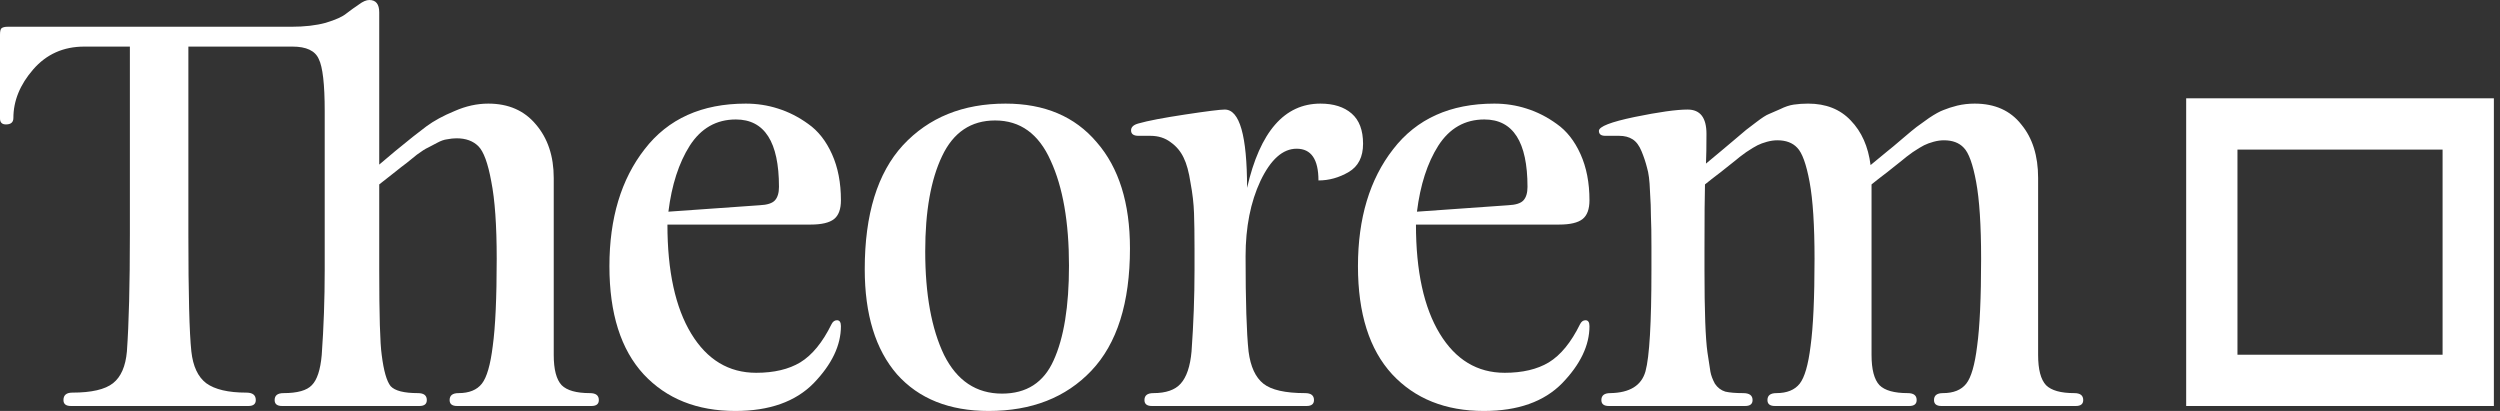 <svg width="146" height="24" viewBox="0 0 146 24" fill="none" xmlns="http://www.w3.org/2000/svg">
  <rect x="0" y="0" width="146" height="24" fill="#333333" stroke="none"/>
  <path fill-rule="evenodd" clip-rule="evenodd" d="M142.647 8.736H130.668V20.716H142.647V8.736ZM127.673 5.741V23.71H145.642V5.741H127.673Z" fill="#FFFFFF"/>
  <path d="M0.434 1.563H16.994C17.785 1.563 18.461 1.486 19.02 1.332C19.599 1.158 20.005 0.975 20.236 0.782C20.487 0.589 20.729 0.415 20.96 0.261C21.192 0.087 21.395 0 21.568 0C21.954 0 22.147 0.241 22.147 0.724V9.612L23.074 8.83C23.846 8.193 24.454 7.71 24.898 7.382C25.341 7.054 25.891 6.755 26.548 6.485C27.204 6.195 27.86 6.051 28.516 6.051C29.694 6.051 30.62 6.456 31.296 7.267C31.99 8.077 32.338 9.119 32.338 10.393V20.729C32.338 21.578 32.492 22.166 32.801 22.495C33.11 22.803 33.66 22.958 34.451 22.958C34.798 22.958 34.972 23.093 34.972 23.363C34.972 23.595 34.828 23.71 34.538 23.71H26.692C26.403 23.71 26.258 23.595 26.258 23.363C26.258 23.093 26.432 22.958 26.779 22.958C27.397 22.958 27.85 22.774 28.14 22.408C28.429 22.041 28.642 21.308 28.777 20.207C28.931 19.088 29.008 17.39 29.008 15.112C29.008 13.163 28.902 11.657 28.69 10.596C28.497 9.534 28.246 8.849 27.937 8.54C27.628 8.232 27.204 8.077 26.663 8.077C26.49 8.077 26.306 8.097 26.113 8.135C25.94 8.154 25.747 8.222 25.534 8.338C25.322 8.454 25.139 8.55 24.984 8.627C24.849 8.685 24.637 8.82 24.347 9.033C24.077 9.245 23.875 9.409 23.739 9.525C23.604 9.621 23.344 9.824 22.958 10.133C22.572 10.441 22.302 10.654 22.147 10.77V15.778C22.147 18.403 22.195 20.053 22.292 20.729C22.408 21.655 22.581 22.263 22.813 22.552C23.064 22.823 23.595 22.958 24.405 22.958C24.753 22.958 24.926 23.093 24.926 23.363C24.926 23.595 24.782 23.71 24.492 23.71H16.473C16.183 23.71 16.039 23.595 16.039 23.363C16.039 23.093 16.212 22.958 16.56 22.958C17.37 22.958 17.92 22.803 18.21 22.495C18.519 22.186 18.712 21.597 18.789 20.729C18.905 19.107 18.963 17.457 18.963 15.778V6.485C18.963 4.922 18.847 3.908 18.615 3.445C18.403 2.963 17.891 2.721 17.081 2.721H11.001V13.694C11.001 17.168 11.059 19.445 11.175 20.526C11.271 21.395 11.561 22.012 12.043 22.379C12.545 22.745 13.327 22.929 14.388 22.929C14.755 22.929 14.938 23.074 14.938 23.363C14.938 23.595 14.794 23.71 14.504 23.71H4.14C3.85 23.71 3.706 23.595 3.706 23.363C3.706 23.074 3.879 22.929 4.227 22.929C5.346 22.929 6.138 22.745 6.601 22.379C7.064 22.012 7.334 21.395 7.411 20.526C7.527 18.905 7.585 16.618 7.585 13.665V2.721H4.922C3.706 2.721 2.712 3.165 1.94 4.053C1.168 4.941 0.782 5.887 0.782 6.89C0.782 7.141 0.637 7.267 0.347 7.267C0.116 7.267 0 7.151 0 6.919V2.027C0 1.834 0.029 1.708 0.087 1.65C0.164 1.592 0.28 1.563 0.434 1.563Z" fill="#FFFFFF"/>
  <path d="M49.11 19.049C49.11 20.169 48.58 21.279 47.518 22.379C46.456 23.46 44.932 24 42.944 24C40.705 24 38.92 23.286 37.588 21.858C36.256 20.41 35.59 18.306 35.59 15.546C35.59 12.748 36.276 10.47 37.646 8.714C39.016 6.938 40.985 6.051 43.552 6.051C44.208 6.051 44.835 6.147 45.434 6.34C46.051 6.533 46.64 6.832 47.2 7.238C47.779 7.643 48.242 8.232 48.589 9.004C48.937 9.776 49.11 10.673 49.11 11.696C49.11 12.217 48.975 12.584 48.705 12.796C48.435 13.008 47.981 13.115 47.344 13.115H38.978C38.978 15.836 39.441 17.959 40.367 19.484C41.294 21.008 42.558 21.771 44.16 21.771C45.202 21.771 46.061 21.568 46.736 21.163C47.431 20.738 48.039 19.995 48.56 18.934C48.637 18.779 48.744 18.702 48.879 18.702C49.033 18.702 49.11 18.818 49.11 19.049ZM42.973 6.977C41.834 6.977 40.937 7.489 40.28 8.511C39.644 9.515 39.228 10.799 39.035 12.362L44.362 11.986C44.806 11.966 45.105 11.87 45.26 11.696C45.414 11.522 45.492 11.262 45.492 10.914C45.492 8.29 44.652 6.977 42.973 6.977Z" fill="#FFFFFF"/>
  <path d="M57.739 24C55.442 24 53.657 23.286 52.383 21.858C51.128 20.41 50.501 18.364 50.501 15.72C50.501 12.516 51.244 10.104 52.73 8.483C54.236 6.861 56.233 6.051 58.723 6.051C61.001 6.051 62.776 6.803 64.05 8.309C65.343 9.795 65.99 11.86 65.99 14.504C65.99 17.689 65.237 20.072 63.731 21.655C62.245 23.218 60.248 24 57.739 24ZM58.52 22.987C59.949 22.987 60.952 22.34 61.531 21.047C62.13 19.735 62.429 17.891 62.429 15.518C62.429 12.97 62.072 10.924 61.358 9.38C60.663 7.817 59.582 7.035 58.115 7.035C56.706 7.035 55.673 7.73 55.017 9.119C54.361 10.49 54.033 12.343 54.033 14.678C54.033 17.187 54.4 19.204 55.133 20.729C55.886 22.234 57.015 22.987 58.52 22.987Z" fill="#FFFFFF"/>
  <path d="M72.829 10.972C73.581 7.691 75.01 6.051 77.113 6.051C77.885 6.051 78.493 6.244 78.937 6.63C79.381 7.016 79.603 7.604 79.603 8.396C79.603 9.168 79.323 9.718 78.764 10.046C78.204 10.374 77.615 10.538 76.998 10.538C76.998 9.303 76.573 8.685 75.724 8.685C74.913 8.685 74.209 9.312 73.61 10.567C73.031 11.802 72.742 13.269 72.742 14.967C72.742 17.592 72.8 19.445 72.916 20.526C73.031 21.414 73.321 22.041 73.784 22.408C74.247 22.774 75.058 22.958 76.216 22.958C76.563 22.958 76.737 23.093 76.737 23.363C76.737 23.595 76.592 23.71 76.303 23.71H67.27C66.981 23.71 66.836 23.595 66.836 23.363C66.836 23.093 67.01 22.958 67.357 22.958C68.091 22.958 68.621 22.774 68.949 22.408C69.297 22.022 69.509 21.395 69.586 20.526C69.702 18.905 69.76 17.322 69.76 15.778V14.533C69.76 13.684 69.75 12.989 69.731 12.449C69.712 11.889 69.644 11.3 69.528 10.683C69.432 10.046 69.297 9.554 69.123 9.206C68.949 8.84 68.698 8.54 68.37 8.309C68.042 8.058 67.647 7.932 67.183 7.932H66.489C66.199 7.932 66.054 7.826 66.054 7.614C66.054 7.421 66.199 7.286 66.489 7.209C67.029 7.054 67.936 6.881 69.21 6.688C70.484 6.495 71.256 6.398 71.526 6.398C72.394 6.398 72.829 7.923 72.829 10.972Z" fill="#FFFFFF"/>
  <path d="M92.825 19.049C92.825 20.169 92.294 21.279 91.232 22.379C90.171 23.46 88.646 24 86.658 24C84.419 24 82.634 23.286 81.302 21.858C79.97 20.41 79.305 18.306 79.305 15.546C79.305 12.748 79.99 10.47 81.36 8.714C82.73 6.938 84.699 6.051 87.266 6.051C87.922 6.051 88.549 6.147 89.148 6.34C89.765 6.533 90.354 6.832 90.914 7.238C91.493 7.643 91.956 8.232 92.303 9.004C92.651 9.776 92.825 10.673 92.825 11.696C92.825 12.217 92.689 12.584 92.419 12.796C92.149 13.008 91.695 13.115 91.058 13.115H82.692C82.692 15.836 83.155 17.959 84.081 19.484C85.008 21.008 86.272 21.771 87.874 21.771C88.916 21.771 89.775 21.568 90.451 21.163C91.145 20.738 91.753 19.995 92.274 18.934C92.352 18.779 92.458 18.702 92.593 18.702C92.747 18.702 92.825 18.818 92.825 19.049ZM86.687 6.977C85.548 6.977 84.651 7.489 83.995 8.511C83.358 9.515 82.943 10.799 82.75 12.362L88.077 11.986C88.52 11.966 88.82 11.87 88.974 11.696C89.129 11.522 89.206 11.262 89.206 10.914C89.206 8.29 88.366 6.977 86.687 6.977Z" fill="#FFFFFF"/>
  <path d="M109.241 9.641L110.225 8.83C110.399 8.695 110.688 8.454 111.093 8.106C111.499 7.759 111.779 7.527 111.933 7.411C112.087 7.296 112.329 7.122 112.657 6.89C113.004 6.659 113.284 6.504 113.496 6.427C113.728 6.331 113.998 6.244 114.307 6.166C114.635 6.089 114.973 6.051 115.32 6.051C116.498 6.051 117.405 6.456 118.042 7.267C118.698 8.058 119.026 9.1 119.026 10.393V20.729C119.026 21.578 119.18 22.166 119.489 22.495C119.798 22.803 120.348 22.958 121.139 22.958C121.487 22.958 121.66 23.093 121.66 23.363C121.66 23.595 121.516 23.71 121.226 23.71H113.38C113.091 23.71 112.946 23.595 112.946 23.363C112.946 23.093 113.12 22.958 113.467 22.958C114.085 22.958 114.539 22.774 114.828 22.408C115.118 22.041 115.33 21.308 115.465 20.207C115.619 19.088 115.697 17.39 115.697 15.112C115.697 13.163 115.6 11.667 115.407 10.625C115.214 9.583 114.973 8.917 114.683 8.627C114.413 8.338 114.027 8.193 113.525 8.193C113.332 8.193 113.13 8.222 112.917 8.28C112.705 8.338 112.522 8.405 112.367 8.483C112.213 8.56 111.991 8.695 111.701 8.888C111.431 9.081 111.219 9.245 111.064 9.38C110.91 9.496 110.63 9.718 110.225 10.046C109.82 10.355 109.511 10.596 109.298 10.77V20.729C109.298 21.578 109.453 22.166 109.762 22.495C110.07 22.803 110.621 22.958 111.412 22.958C111.759 22.958 111.933 23.093 111.933 23.363C111.933 23.595 111.788 23.71 111.499 23.71H103.653C103.364 23.71 103.219 23.595 103.219 23.363C103.219 23.093 103.393 22.958 103.74 22.958C104.358 22.958 104.811 22.774 105.101 22.408C105.39 22.041 105.602 21.308 105.738 20.207C105.892 19.088 105.969 17.39 105.969 15.112C105.969 13.163 105.873 11.667 105.68 10.625C105.487 9.583 105.245 8.917 104.956 8.627C104.686 8.338 104.3 8.193 103.798 8.193C103.605 8.193 103.402 8.222 103.19 8.28C102.978 8.338 102.794 8.405 102.64 8.483C102.485 8.56 102.263 8.695 101.974 8.888C101.704 9.081 101.491 9.245 101.337 9.38C101.183 9.496 100.903 9.718 100.498 10.046C100.092 10.355 99.783 10.596 99.571 10.77C99.552 11.406 99.542 12.661 99.542 14.533V15.778C99.542 18.171 99.6 19.773 99.716 20.584C99.793 21.124 99.851 21.501 99.889 21.713C99.928 21.925 100.015 22.157 100.15 22.408C100.305 22.639 100.507 22.794 100.758 22.871C101.009 22.929 101.356 22.958 101.8 22.958C102.167 22.958 102.35 23.093 102.35 23.363C102.35 23.595 102.206 23.71 101.916 23.71H93.955C93.665 23.71 93.52 23.595 93.52 23.363C93.52 23.093 93.694 22.958 94.041 22.958C95.18 22.939 95.865 22.514 96.097 21.684C96.329 20.835 96.444 18.866 96.444 15.778V14.388C96.444 13.636 96.435 13.057 96.415 12.651C96.415 12.227 96.396 11.725 96.358 11.146C96.338 10.548 96.28 10.094 96.184 9.785C96.107 9.476 96.001 9.158 95.865 8.83C95.73 8.502 95.557 8.27 95.344 8.135C95.132 8 94.871 7.932 94.563 7.932H93.752C93.501 7.932 93.376 7.836 93.376 7.643C93.376 7.392 94.07 7.122 95.46 6.832C96.869 6.543 97.902 6.398 98.558 6.398C99.291 6.398 99.658 6.871 99.658 7.817C99.658 8.569 99.648 9.148 99.629 9.554L100.498 8.83C100.594 8.753 100.835 8.55 101.221 8.222C101.627 7.875 101.877 7.662 101.974 7.585C102.07 7.508 102.273 7.353 102.582 7.122C102.91 6.871 103.151 6.717 103.306 6.659C103.479 6.581 103.701 6.485 103.972 6.369C104.242 6.234 104.502 6.147 104.753 6.109C105.023 6.07 105.303 6.051 105.593 6.051C106.635 6.051 107.465 6.379 108.083 7.035C108.719 7.691 109.105 8.56 109.241 9.641Z" fill="#FFFFFF"/>
</svg>
